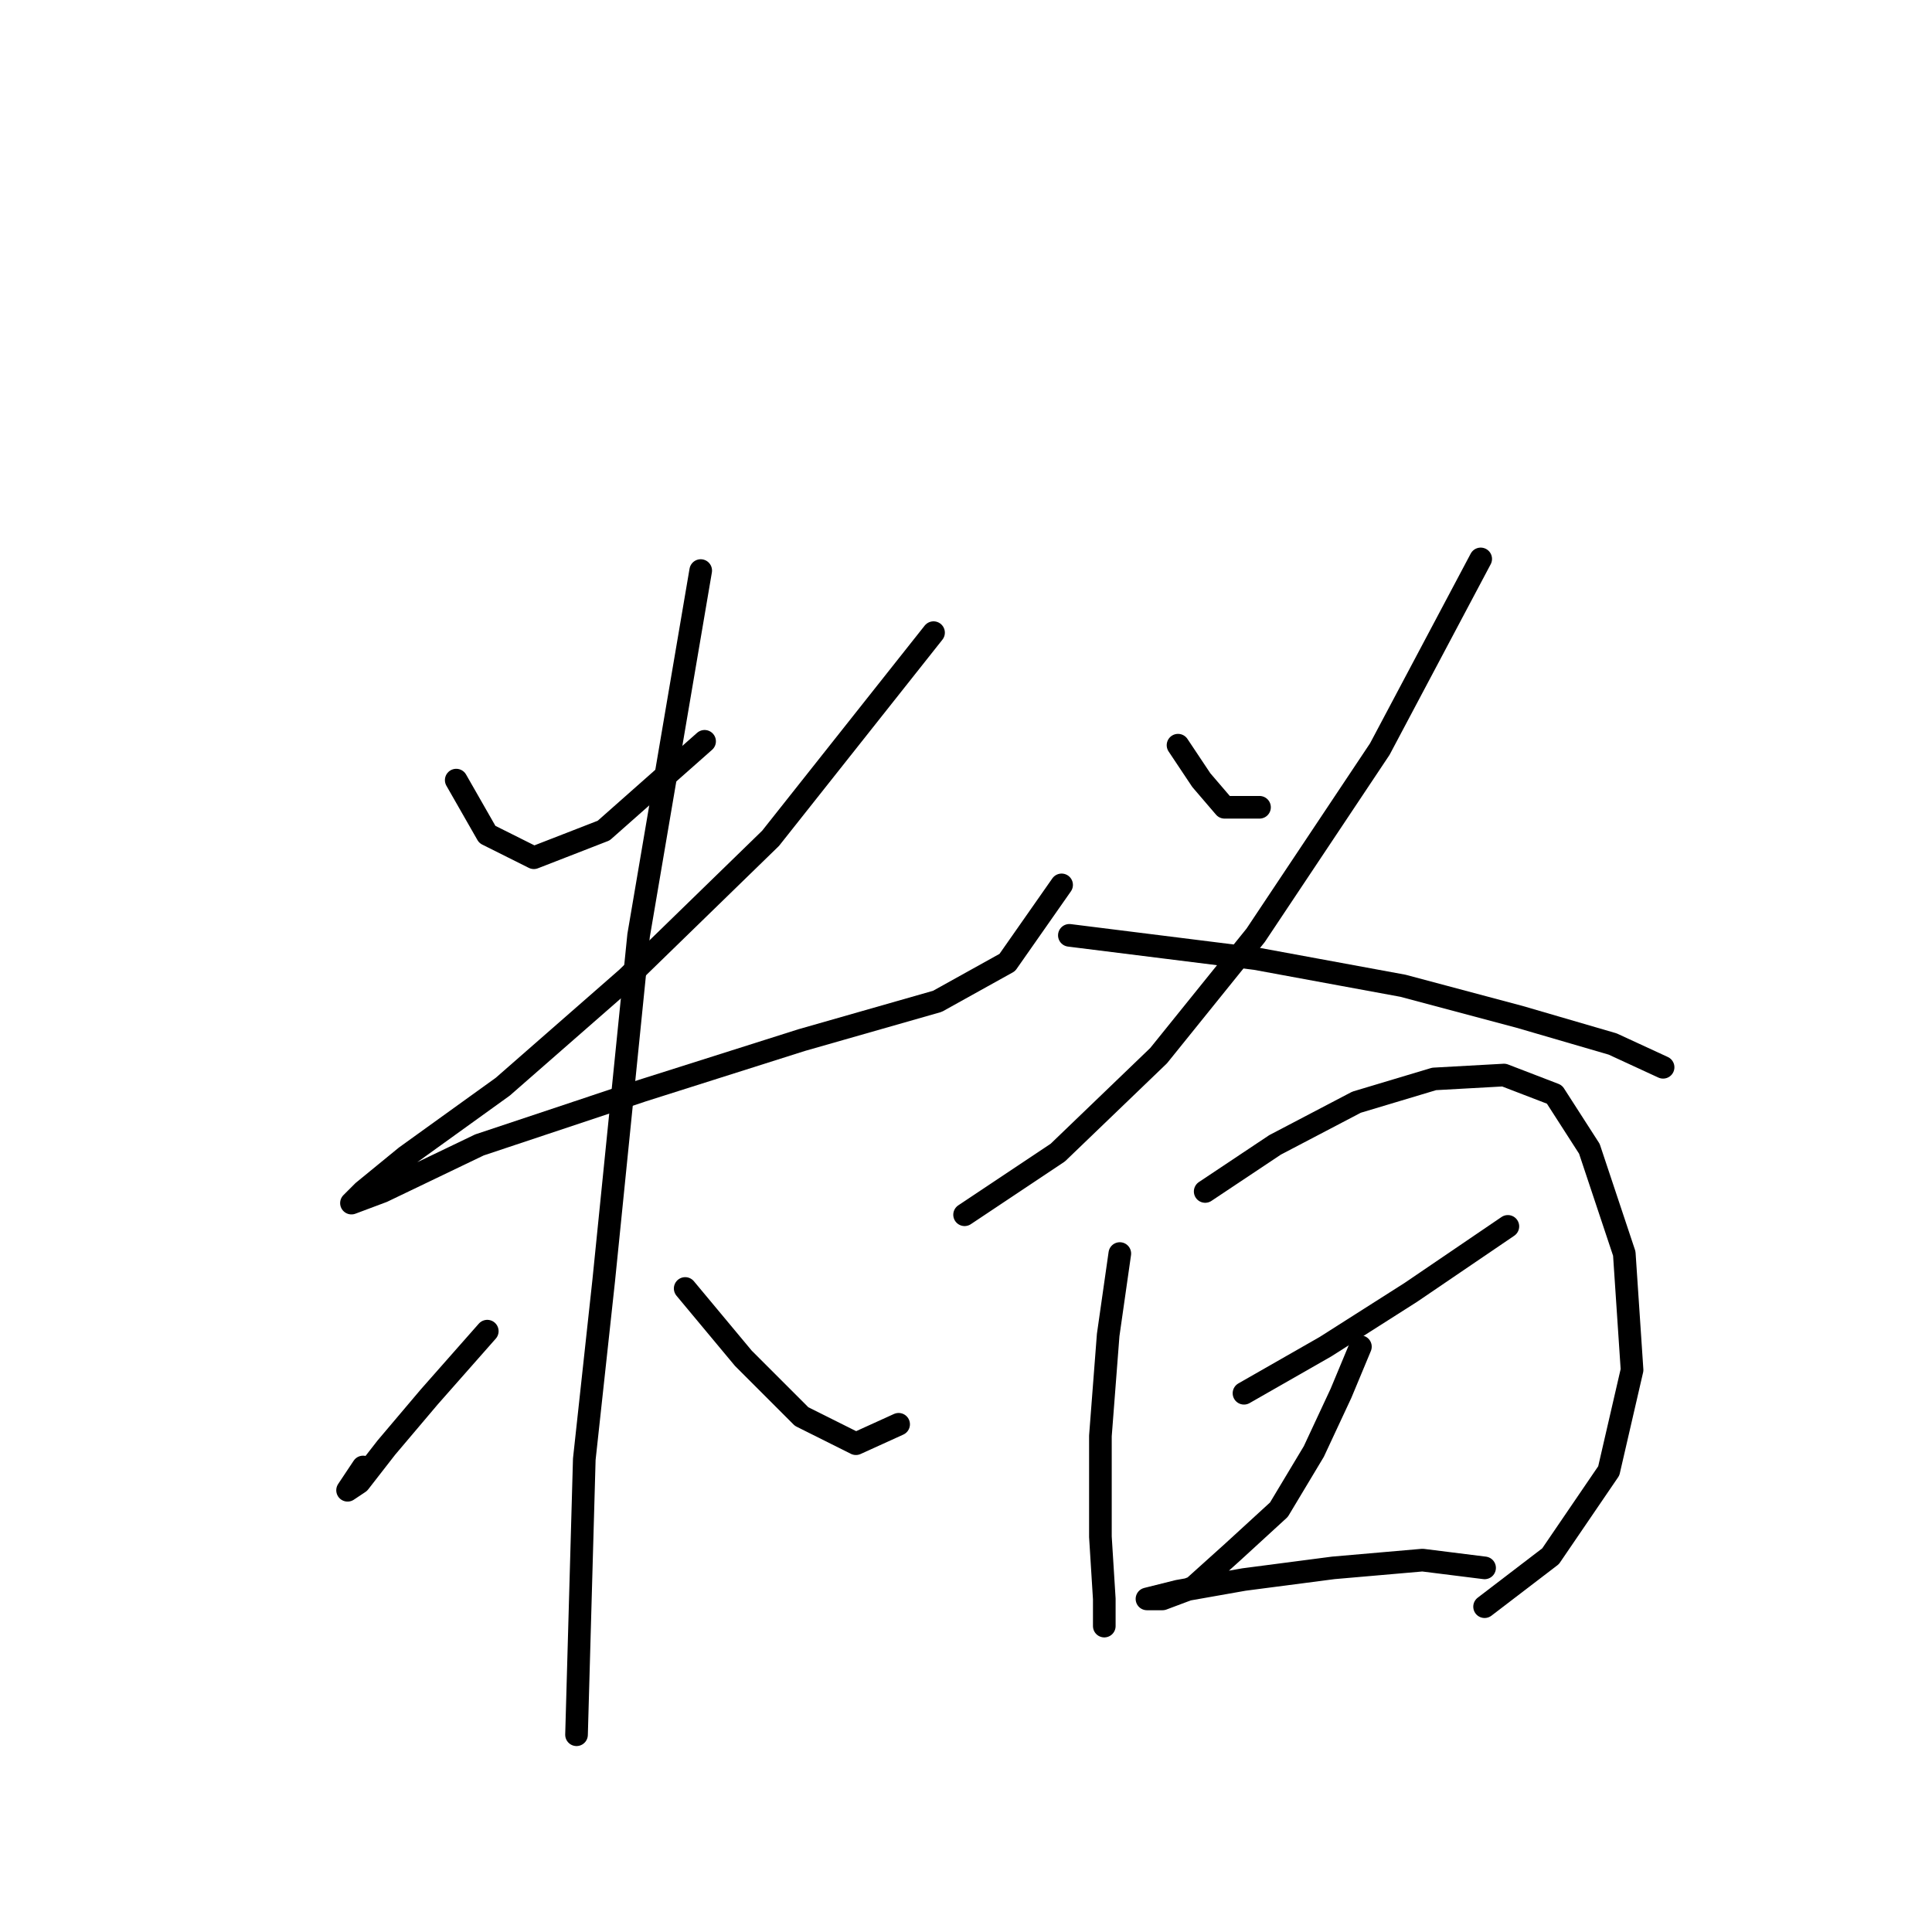 <?xml version="1.0" standalone="no"?>
    <svg width="256" height="256" xmlns="http://www.w3.org/2000/svg" version="1.1">
    <polyline stroke="black" stroke-width="3" stroke-linecap="round" fill="transparent" stroke-linejoin="round" points="60.453 103.37 64.567 110.568 70.737 113.654 79.993 110.054 93.362 98.228 93.362 98.228 " />
        <polyline stroke="black" stroke-width="3" stroke-linecap="round" fill="transparent" stroke-linejoin="round" points="123.699 83.83 102.103 111.083 83.078 129.594 66.623 143.991 53.768 153.247 48.112 157.875 46.57 159.417 50.683 157.875 63.538 151.704 85.134 144.505 106.217 137.821 124.214 132.679 133.469 127.537 140.668 117.253 140.668 117.253 " />
        <polyline stroke="black" stroke-width="3" stroke-linecap="round" fill="transparent" stroke-linejoin="round" points="92.847 75.603 84.62 123.938 79.993 169.701 77.422 193.354 76.393 229.862 76.393 229.862 " />
        <polyline stroke="black" stroke-width="3" stroke-linecap="round" fill="transparent" stroke-linejoin="round" points="64.567 176.386 56.854 185.127 51.197 191.812 47.598 196.439 46.056 197.468 48.112 194.383 48.112 194.383 " />
        <polyline stroke="black" stroke-width="3" stroke-linecap="round" fill="transparent" stroke-linejoin="round" points="90.791 170.729 98.504 179.985 106.217 187.698 113.415 191.297 119.072 188.726 119.072 188.726 " />
        <polyline stroke="black" stroke-width="3" stroke-linecap="round" fill="transparent" stroke-linejoin="round" points="156.094 98.742 159.179 103.37 162.264 106.969 166.892 106.969 166.892 106.969 " />
        <polyline stroke="black" stroke-width="3" stroke-linecap="round" fill="transparent" stroke-linejoin="round" points="196.201 74.06 182.832 99.256 166.378 123.938 153.523 139.878 140.154 152.733 127.813 160.96 127.813 160.96 " />
        <polyline stroke="black" stroke-width="3" stroke-linecap="round" fill="transparent" stroke-linejoin="round" points="141.696 123.938 166.378 127.023 185.917 130.622 201.343 134.736 213.684 138.335 220.368 141.42 220.368 141.42 " />
        <polyline stroke="black" stroke-width="3" stroke-linecap="round" fill="transparent" stroke-linejoin="round" points="148.381 166.102 146.838 176.9 145.81 190.269 145.81 203.638 146.324 211.865 146.324 215.465 146.324 212.894 146.324 212.894 " />
        <polyline stroke="black" stroke-width="3" stroke-linecap="round" fill="transparent" stroke-linejoin="round" points="159.693 157.875 168.949 151.704 179.747 146.048 190.031 142.963 199.286 142.449 205.971 145.02 210.599 152.218 215.226 166.102 216.255 181.528 213.17 194.897 205.457 206.209 196.715 212.894 196.715 212.894 " />
        <polyline stroke="black" stroke-width="3" stroke-linecap="round" fill="transparent" stroke-linejoin="round" points="164.835 184.613 175.633 178.442 186.946 171.244 199.8 162.502 199.8 162.502 " />
        <polyline stroke="black" stroke-width="3" stroke-linecap="round" fill="transparent" stroke-linejoin="round" points="180.261 178.442 177.69 184.613 174.091 192.326 169.463 200.039 163.292 205.695 158.151 210.323 154.037 211.865 151.98 211.865 151.98 211.865 156.094 210.837 164.835 209.294 176.662 207.752 188.488 206.723 196.715 207.752 196.715 207.752 " />
        </svg>